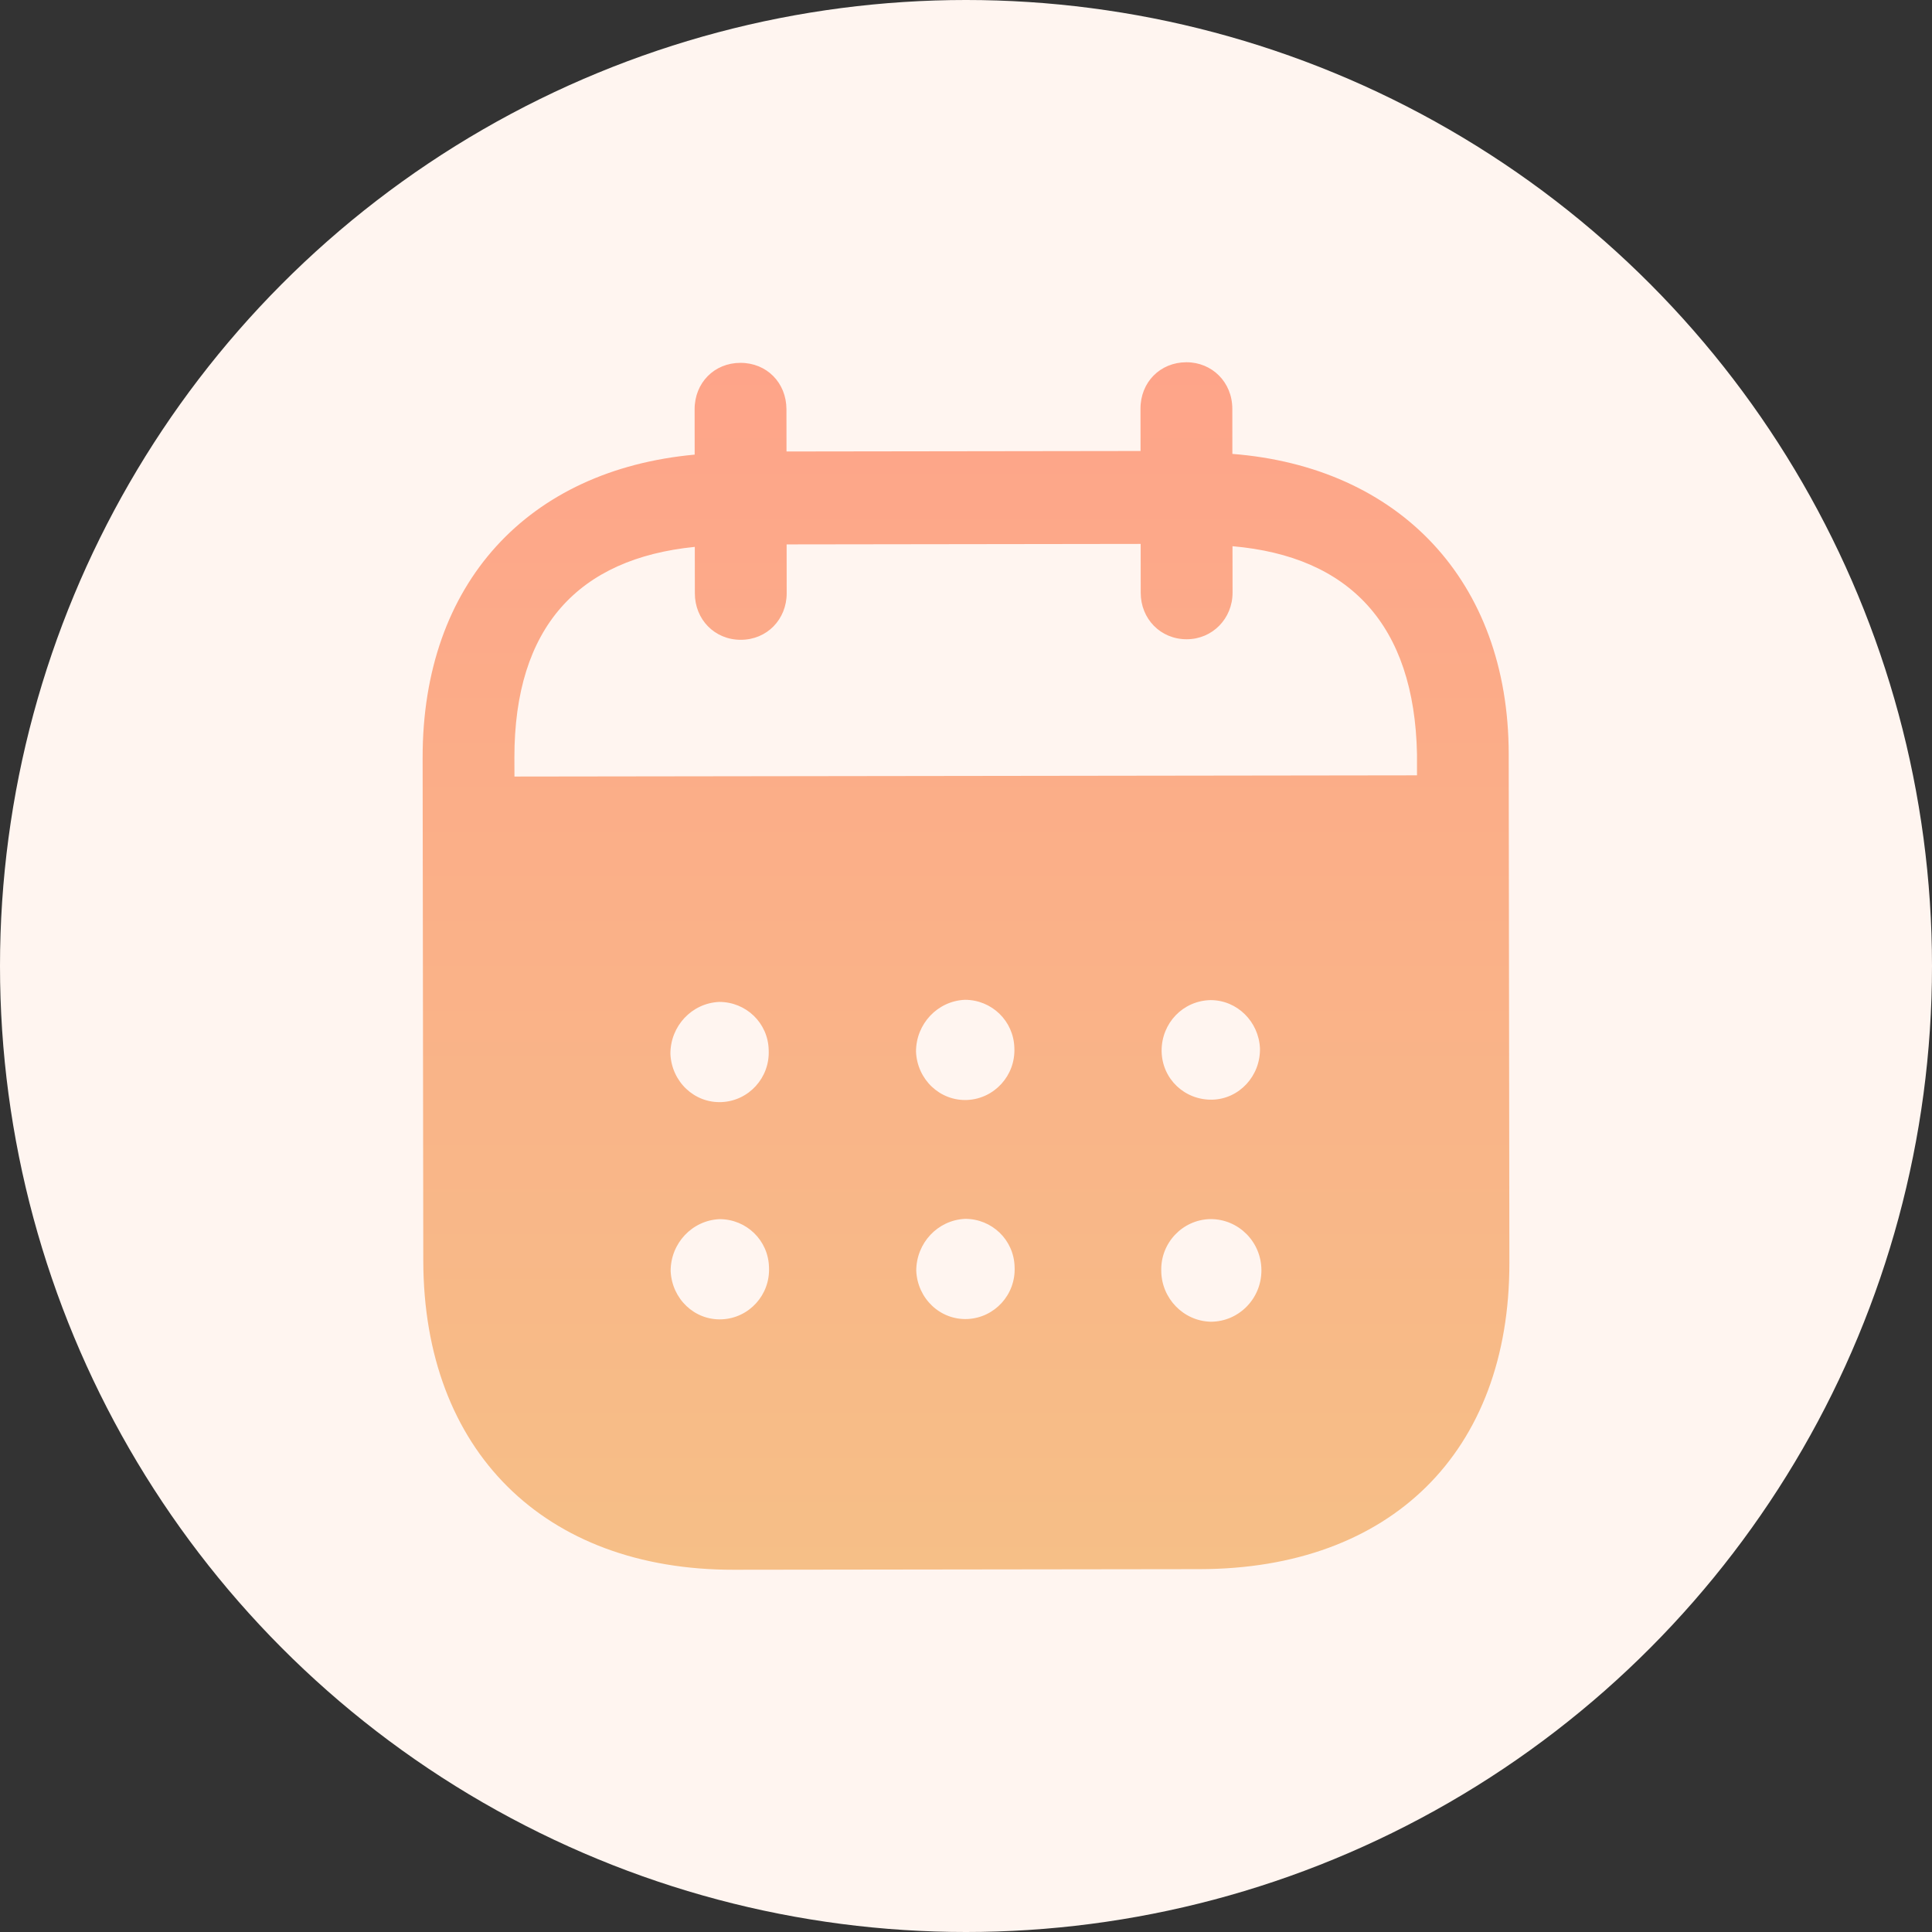 <svg width="32" height="32" viewBox="0 0 32 32" fill="none" xmlns="http://www.w3.org/2000/svg">
<rect x="0" y="0" width="32" height="32" fill="#333333" stroke="none"/>
<circle cx="16" cy="16" r="16" fill="#FFF5F0"/>
<path d="M19.65 6C20.074 5.999 20.41 6.329 20.411 6.769L20.412 7.518C23.166 7.734 24.986 9.611 24.989 12.49L25 20.916C25.004 24.054 23.032 25.985 19.872 25.99L12.152 26C9.011 26.004 7.015 24.027 7.011 20.88L7 12.553C6.996 9.655 8.752 7.783 11.506 7.53L11.505 6.781C11.504 6.341 11.83 6.01 12.264 6.01C12.699 6.009 13.025 6.339 13.026 6.779L13.027 7.478L18.891 7.47L18.89 6.771C18.889 6.331 19.215 6.001 19.65 6ZM20.052 20.192H20.043C19.588 20.203 19.224 20.584 19.234 21.044C19.235 21.503 19.601 21.882 20.055 21.892C20.518 21.891 20.894 21.51 20.893 21.041C20.893 20.571 20.517 20.192 20.052 20.192ZM11.917 20.193C11.463 20.213 11.107 20.594 11.108 21.053C11.129 21.513 11.504 21.873 11.958 21.852C12.404 21.832 12.758 21.451 12.737 20.991C12.727 20.542 12.361 20.192 11.917 20.193ZM15.985 20.188C15.53 20.209 15.176 20.589 15.176 21.049C15.197 21.508 15.572 21.867 16.026 21.847C16.471 21.826 16.826 21.446 16.805 20.985C16.795 20.537 16.429 20.187 15.985 20.188ZM11.912 16.595C11.458 16.615 11.103 16.995 11.104 17.455C11.124 17.915 11.5 18.275 11.954 18.254C12.399 18.234 12.753 17.853 12.732 17.393C12.723 16.944 12.357 16.594 11.912 16.595ZM15.981 16.56C15.527 16.58 15.171 16.96 15.172 17.42C15.192 17.88 15.568 18.239 16.022 18.219C16.466 18.198 16.821 17.818 16.801 17.358C16.79 16.909 16.425 16.559 15.981 16.56ZM20.049 16.565C19.594 16.575 19.239 16.945 19.24 17.404V17.415C19.25 17.875 19.625 18.224 20.08 18.214C20.524 18.203 20.879 17.822 20.869 17.362C20.848 16.922 20.492 16.564 20.049 16.565ZM18.893 9.009L13.029 9.017L13.03 9.826C13.03 10.257 12.705 10.597 12.27 10.597C11.836 10.598 11.509 10.259 11.509 9.828L11.508 9.058C9.583 9.251 8.518 10.383 8.52 12.551L8.521 12.862L23.47 12.842V12.492C23.427 10.343 22.349 9.215 20.414 9.047L20.415 9.817C20.415 10.247 20.08 10.588 19.656 10.588C19.221 10.589 18.894 10.249 18.894 9.819L18.893 9.009Z" fill="url(#paint0_linear_84_12871)"/>
<defs>
<linearGradient id="paint0_linear_84_12871" x1="16" y1="6" x2="16" y2="26" gradientUnits="userSpaceOnUse">
<stop stop-color="#FEA489"/>
<stop offset="1" stop-color="#F6BF87"/>
</linearGradient>
</defs>
</svg>
